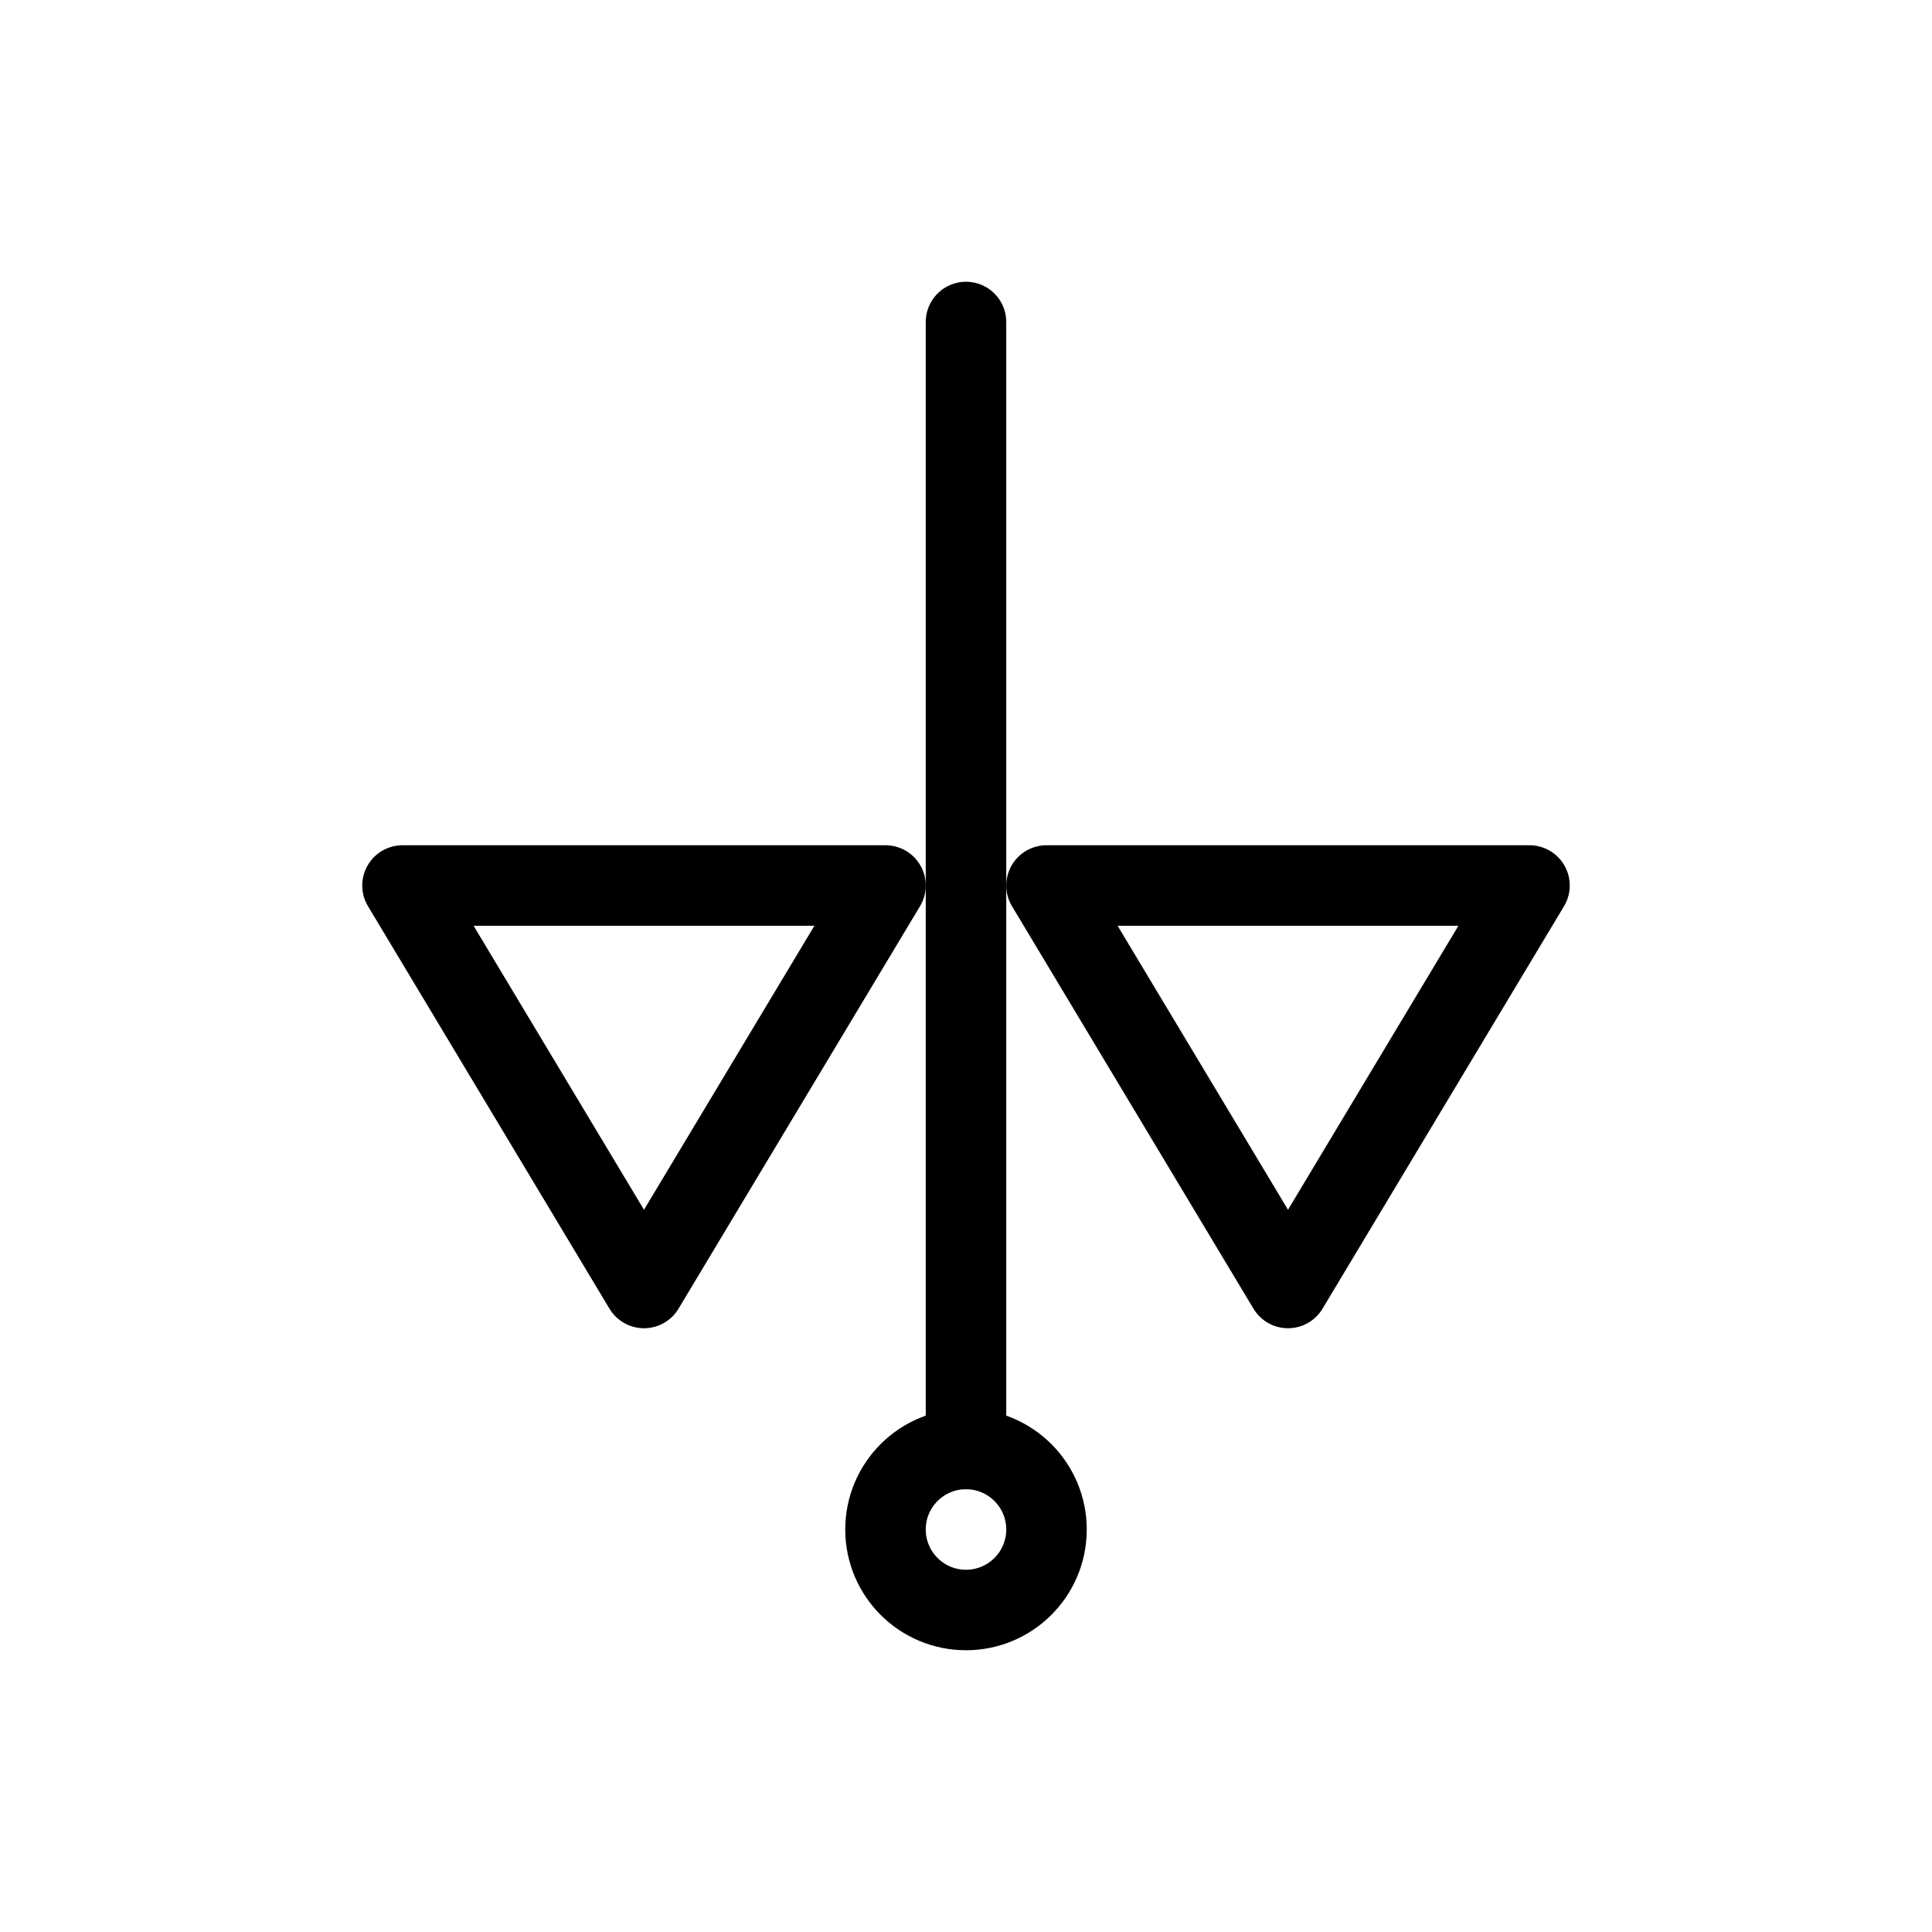 <svg viewBox="0 0 48 48" fill="none" stroke="currentColor" xmlns="http://www.w3.org/2000/svg" stroke-width="2" stroke-linecap="round" stroke-linejoin="round">
  <path d="M24 8v28"/>
  <path d="M10 22h12l-6 10-6-10zM26 22h12l-6 10-6-10z"/>
  <circle cx="24" cy="38" r="2"/>
</svg>